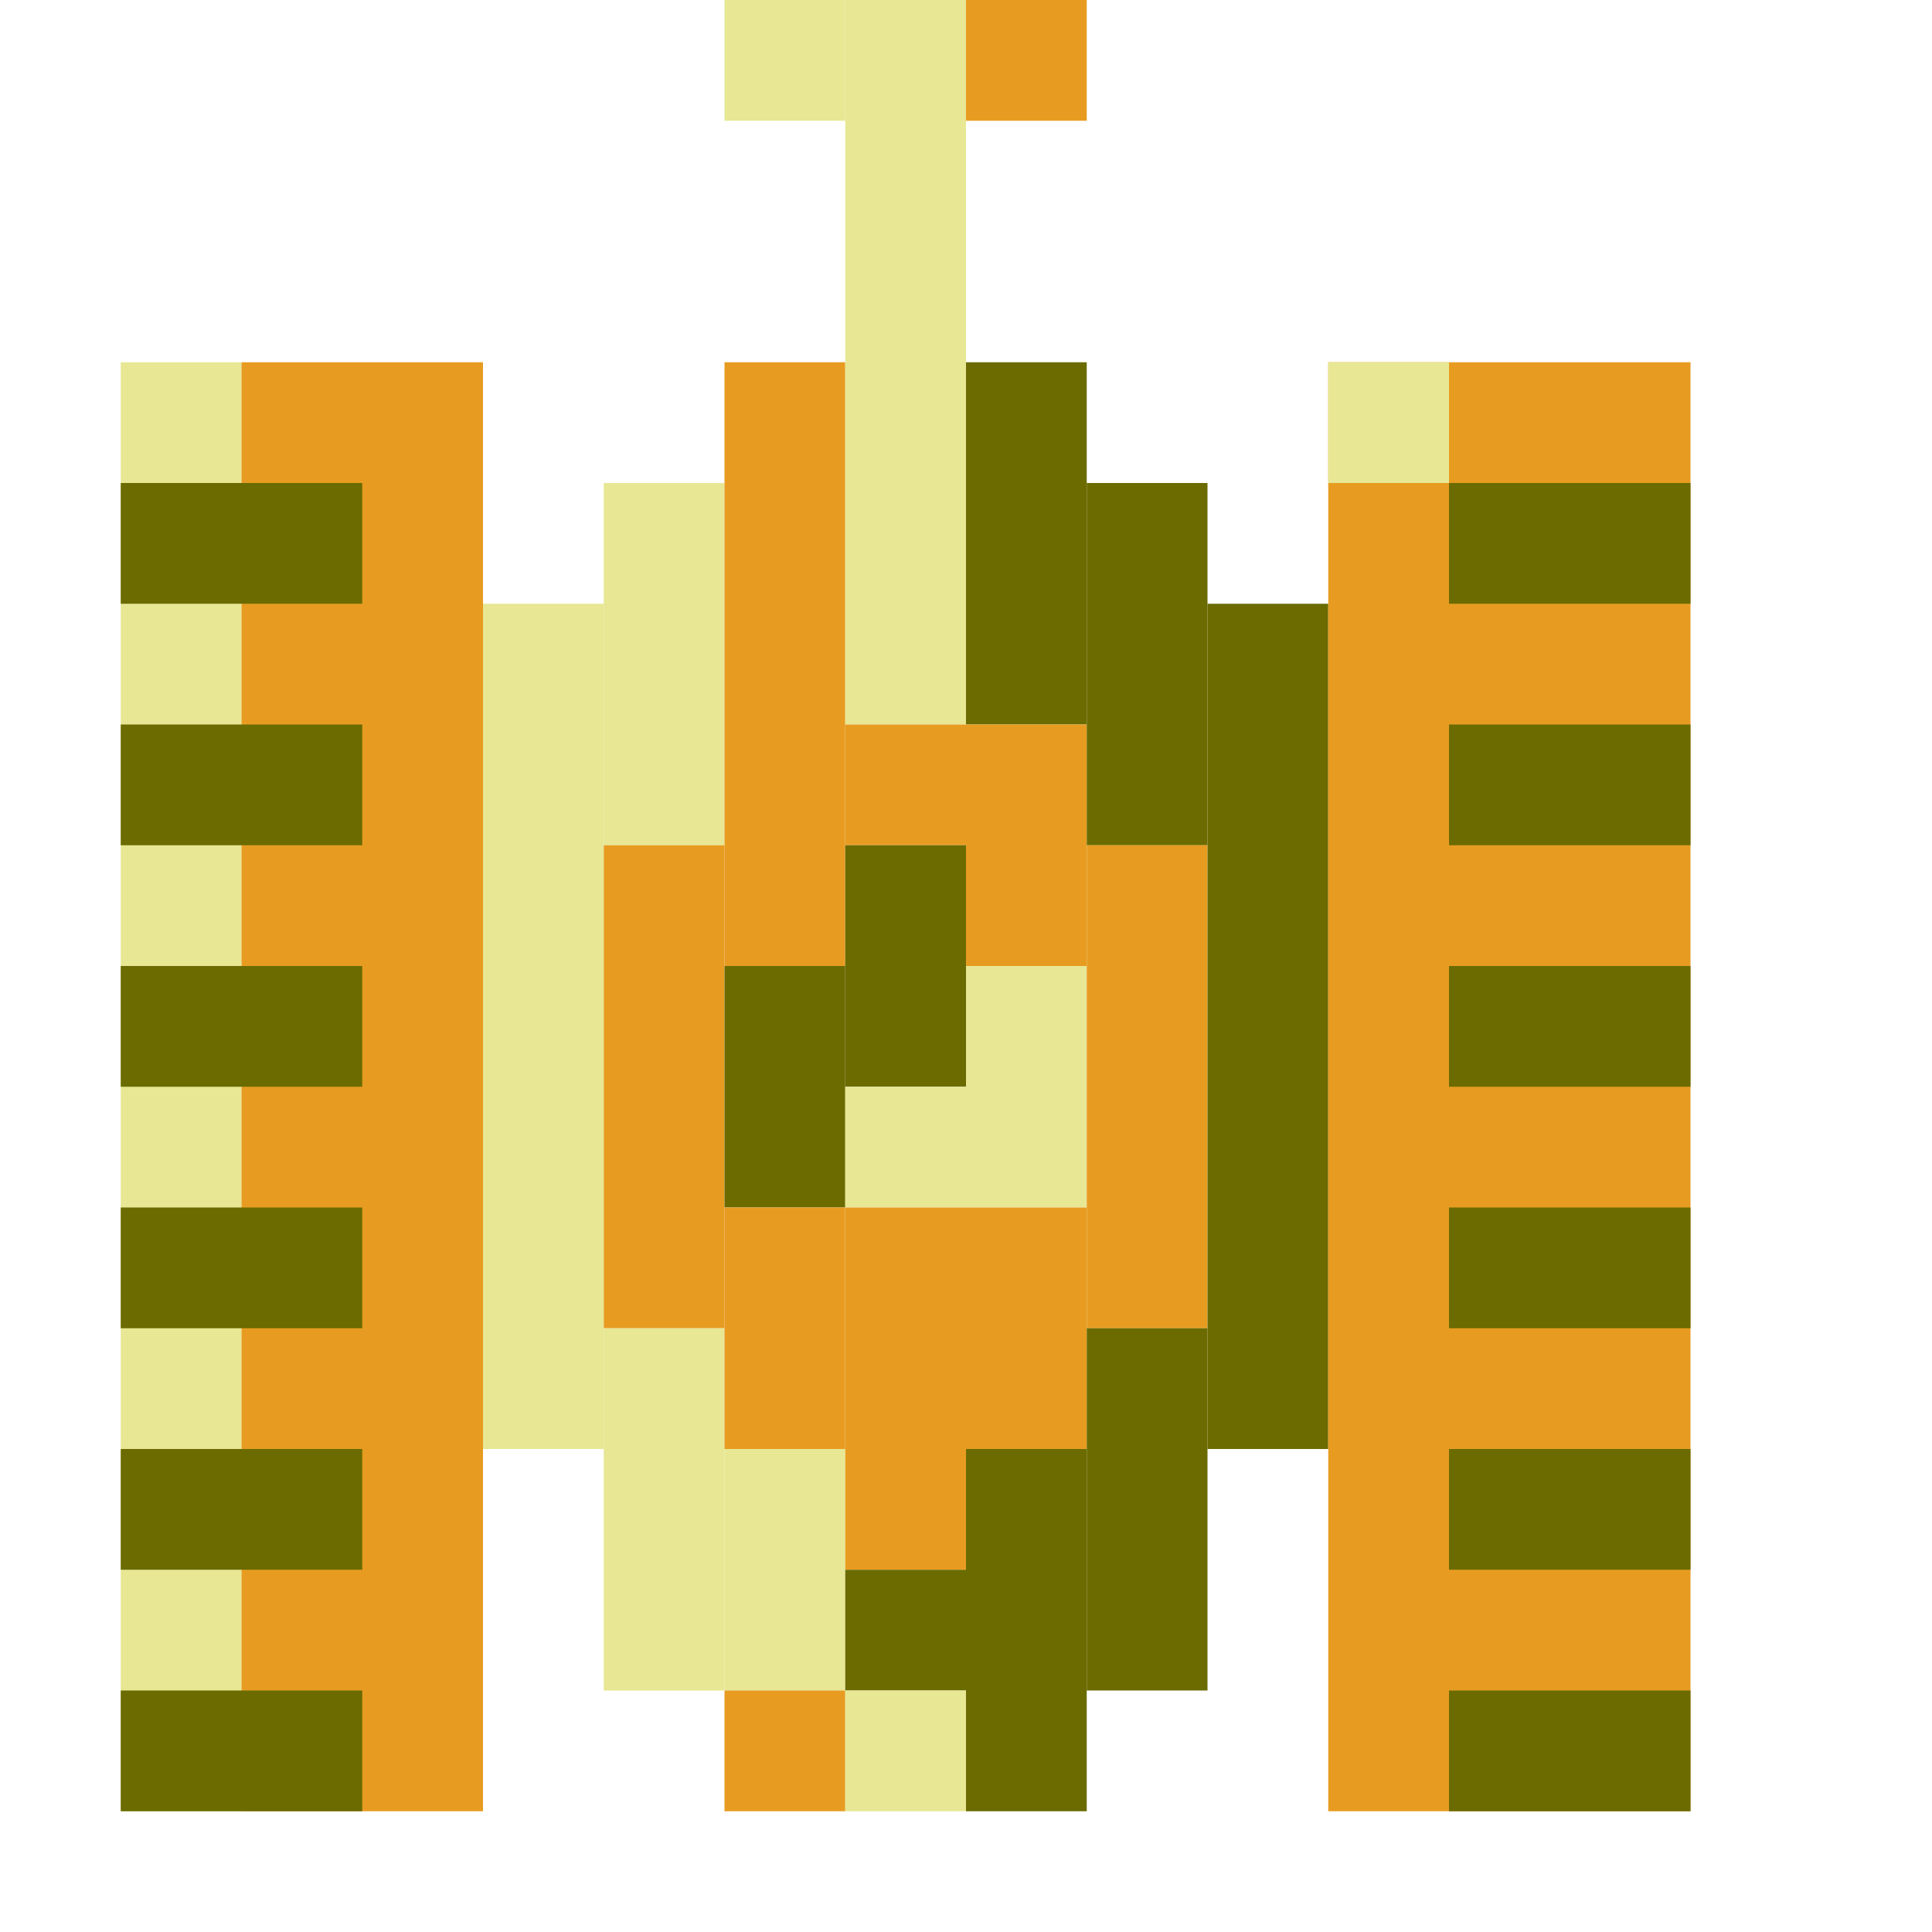 <svg xmlns="http://www.w3.org/2000/svg" xmlns:xlink="http://www.w3.org/1999/xlink" x="0px" y="0px" viewBox="0 0 16 16" enable-background="new 0 0 16 16" xml:space="preserve">
	<rect fill="#e7e794" width="1" height="12" x="1" y="3"/>
	<rect fill="#e79c21" width="2" height="12" x="2" y="3"/>

	<rect fill="#6b6b00" width="2" height="1" x="1" y="4"/>
	<rect fill="#6b6b00" width="2" height="1" x="1" y="6"/>
	<rect fill="#6b6b00" width="2" height="1" x="1" y="8"/>
	<rect fill="#6b6b00" width="2" height="1" x="1" y="10"/>
	<rect fill="#6b6b00" width="2" height="1" x="1" y="12"/>
	<rect fill="#6b6b00" width="2" height="1" x="1" y="14"/>

	<rect fill="#e7e794" width="1" height="7" x="4" y="5"/>

	<rect fill="#e7e794" width="1" height="3" x="5" y="4"/>
	<rect fill="#e79c21" width="1" height="4" x="5" y="7"/>
	<rect fill="#e7e794" width="1" height="3" x="5" y="11"/>
	
	<rect fill="#e7e794" width="1" height="1" x="6" y="0"/>
	<rect fill="#e79c21" width="1" height="5" x="6" y="3"/>
	<rect fill="#6b6b00" width="1" height="2" x="6" y="8"/>
	<rect fill="#e79c21" width="1" height="2" x="6" y="10"/>
	<rect fill="#e7e794" width="1" height="2" x="6" y="12"/>
	<rect fill="#e79c21" width="1" height="1" x="6" y="14"/>

	<rect fill="#e7e794" width="1" height="6" x="7" y="0"/>
	<rect fill="#e79c21" width="1" height="1" x="7" y="6"/>
	<rect fill="#6b6b00" width="1" height="2" x="7" y="7"/>
	<rect fill="#e7e794" width="1" height="1" x="7" y="9"/>
	<rect fill="#e79c21" width="1" height="3" x="7" y="10"/>
	<rect fill="#6b6b00" width="1" height="1" x="7" y="13"/>
	<rect fill="#e7e794" width="1" height="1" x="7" y="14"/>
	
	<rect fill="#e79c21" width="1" height="1" x="8" y="0"/>
	<rect fill="#6b6b00" width="1" height="3" x="8" y="3"/>
	<rect fill="#e79c21" width="1" height="2" x="8" y="6"/>
	<rect fill="#e7e794" width="1" height="2" x="8" y="8"/>
	<rect fill="#e79c21" width="1" height="2" x="8" y="10"/>
	<rect fill="#6b6b00" width="1" height="3" x="8" y="12"/>

	<rect fill="#6b6b00" width="1" height="3" x="9" y="4"/>
	<rect fill="#e79c21" width="1" height="4" x="9" y="7"/>
	<rect fill="#6b6b00" width="1" height="3" x="9" y="11"/>

	<rect fill="#6b6b00" width="1" height="7" x="10" y="5"/>

	<rect fill="#e79c21" width="3" height="12" x="11" y="3"/>
	<rect fill="#e7e794" width="1" height="1" x="11" y="3"/>

	<rect fill="#6b6b00" width="2" height="1" x="12" y="4"/>
	<rect fill="#6b6b00" width="2" height="1" x="12" y="6"/>
	<rect fill="#6b6b00" width="2" height="1" x="12" y="8"/>
	<rect fill="#6b6b00" width="2" height="1" x="12" y="10"/>
	<rect fill="#6b6b00" width="2" height="1" x="12" y="12"/>
	<rect fill="#6b6b00" width="2" height="1" x="12" y="14"/>
</svg>
